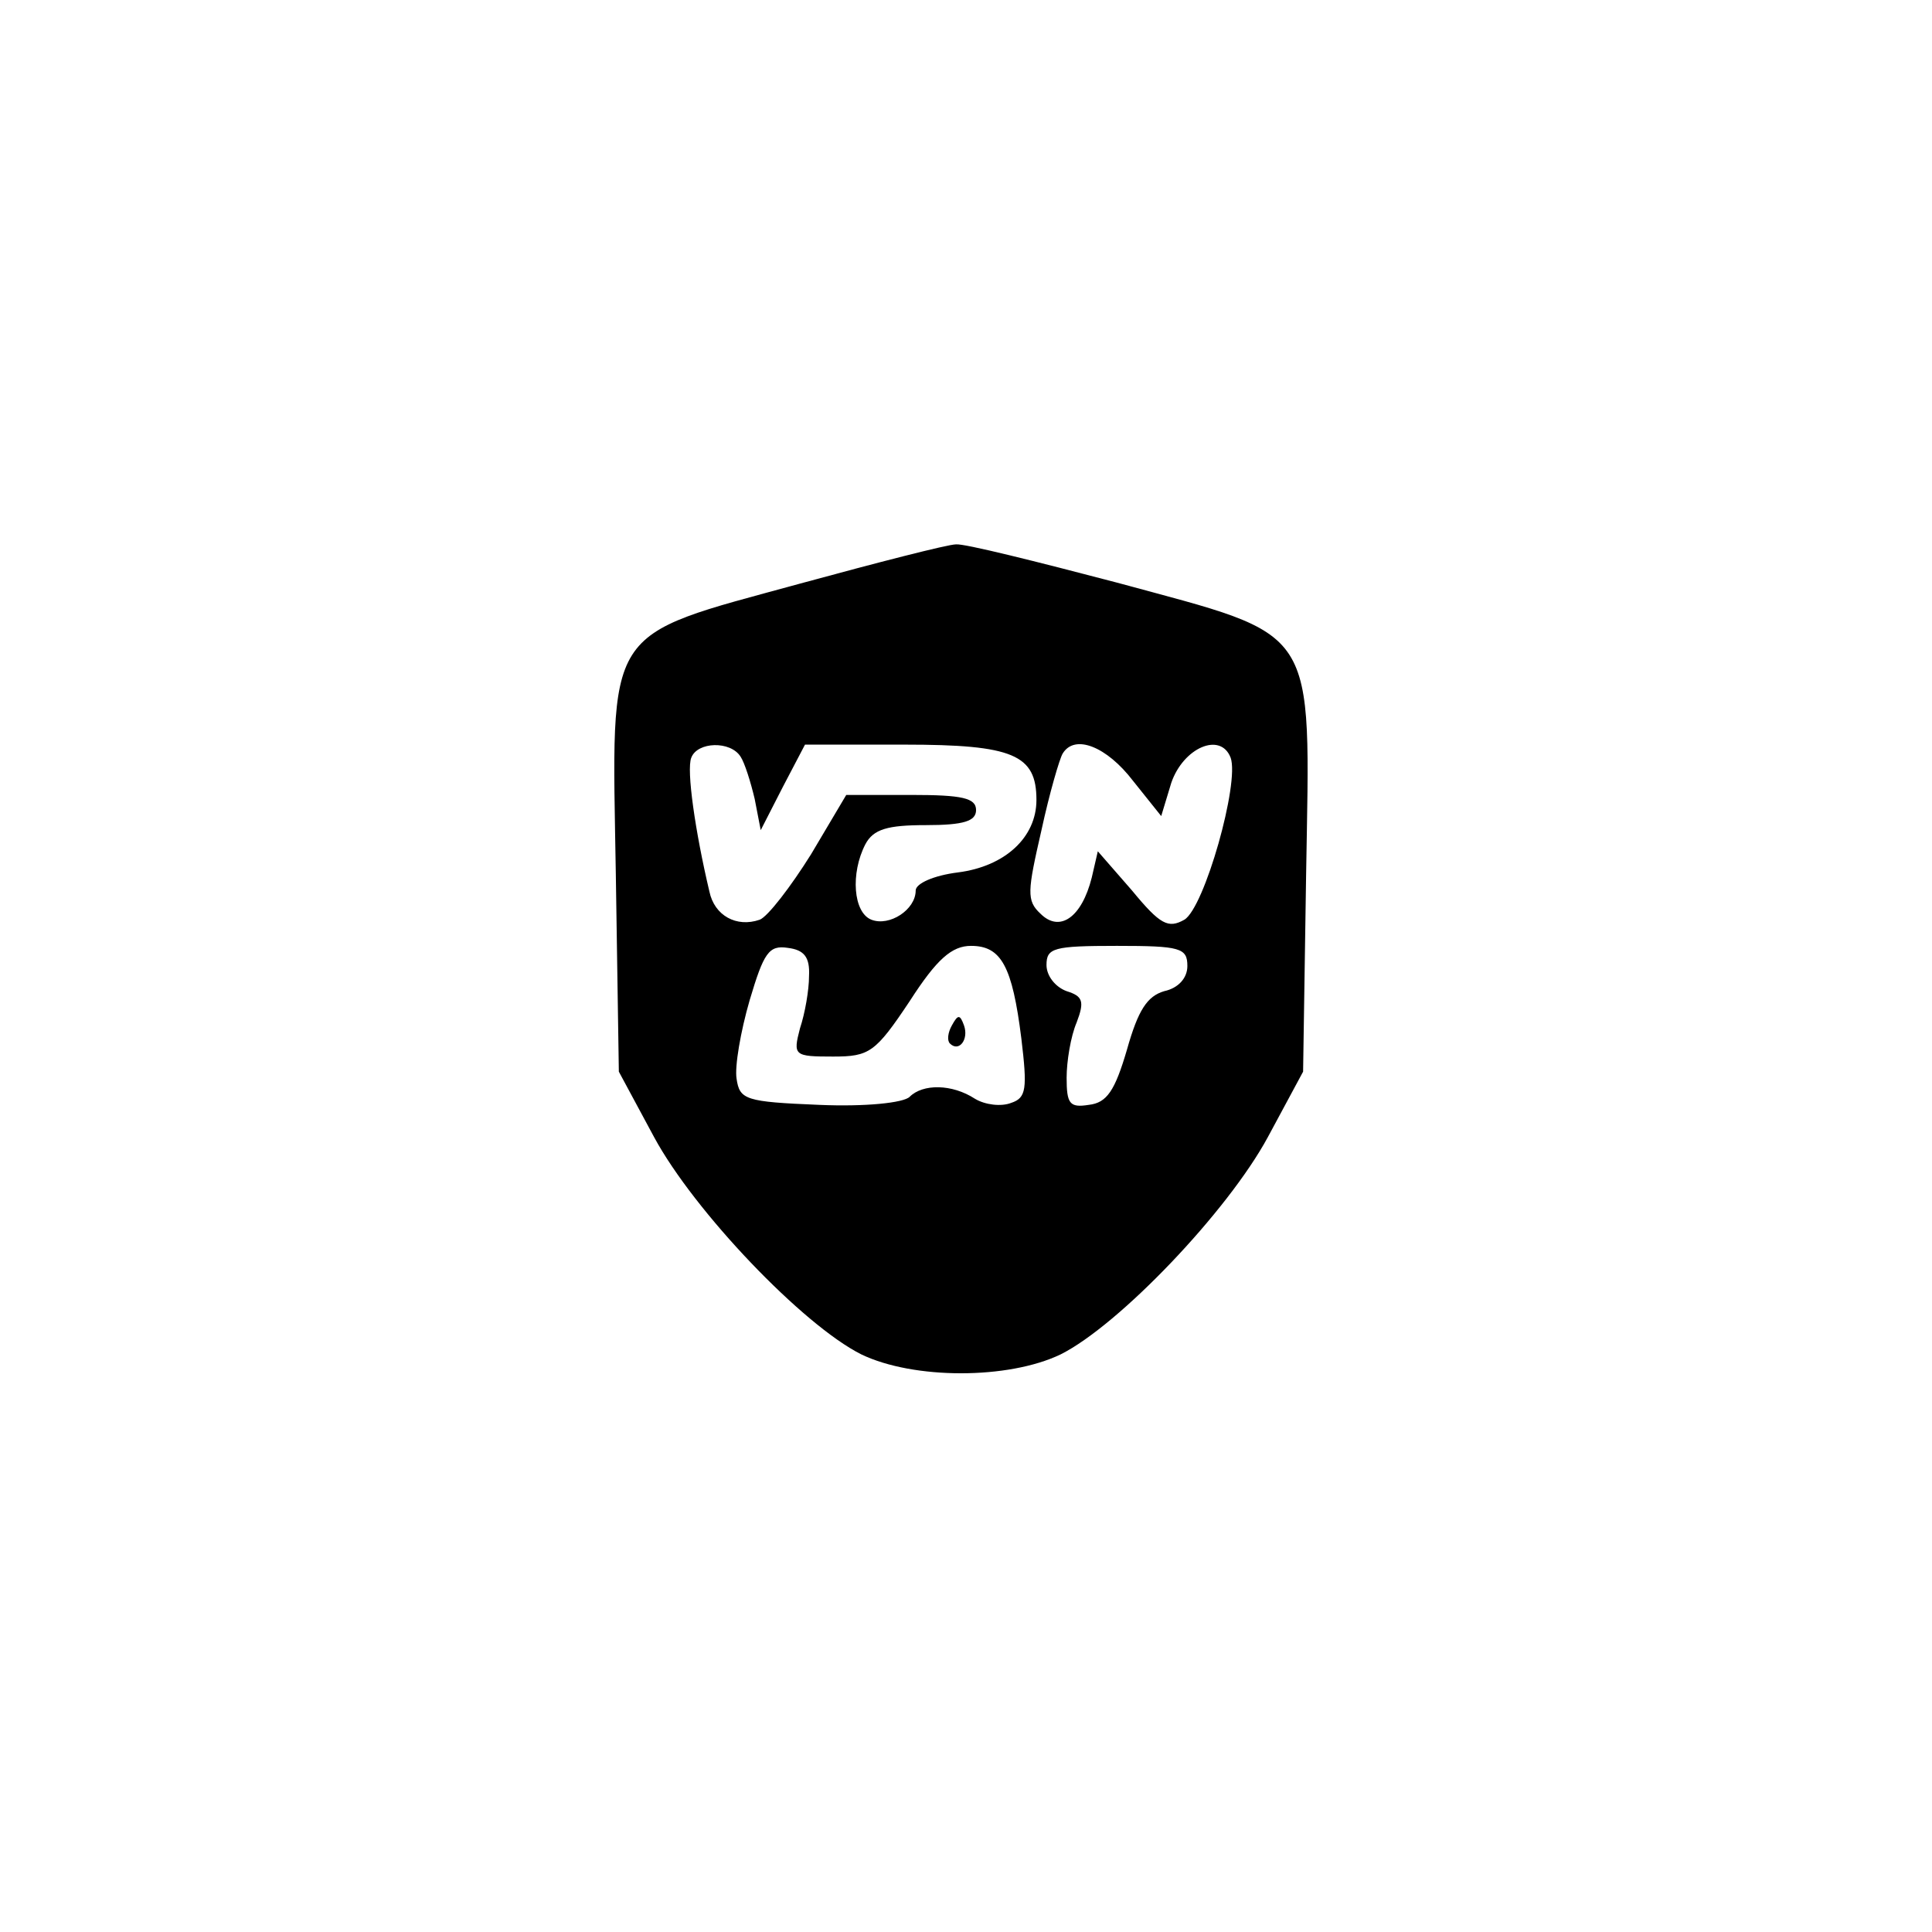 <?xml version="1.0" standalone="no"?>
<!DOCTYPE svg PUBLIC "-//W3C//DTD SVG 20010904//EN"
 "http://www.w3.org/TR/2001/REC-SVG-20010904/DTD/svg10.dtd">
<svg version="1.0" xmlns="http://www.w3.org/2000/svg"
 width="192pt" height="192pt" viewBox="0 0 192 192"
 preserveAspectRatio="xMidYMid meet">
<g transform="translate(0,192) scale(0.1,-0.1)"
fill="#000000" stroke="none">
811 c445 -92 729 -532 635 -987 -62 -301 -295 -546 -601 -630 -91 -26 -329
-26 -420 0 -291 80 -516 305 -596 596 -26 91 -26 329 0 420 120 433 542 692
982 601z"/>
<path d="M795 1340 c-197 -54 -187 -39 -183 -289 l3 -196 35 -65 c40 -74 148
-187 206 -216 52 -25 146 -25 198 0 58 29 166 142 206 216 l35 65 3 196 c4
251 14 235 -188 290 -80 21 -152 39 -160 38 -8 0 -78 -18 -155 -39z m-59 -172
c4 -6 10 -25 14 -42 l6 -31 22 43 22 42 99 0 c108 0 131 -10 131 -55 0 -37
-31 -66 -78 -72 -24 -3 -42 -11 -42 -18 0 -19 -26 -36 -44 -29 -18 7 -21 46
-6 75 8 15 22 19 60 19 38 0 50 4 50 15 0 12 -14 15 -64 15 l-65 0 -35 -59
c-20 -32 -43 -62 -51 -65 -23 -8 -45 4 -50 28 -14 59 -23 121 -18 133 6 16 39
17 49 1z m390 -24 l28 -35 10 33 c12 35 49 51 59 25 9 -25 -26 -149 -46 -161
-16 -9 -24 -5 -52 29 l-34 39 -6 -26 c-10 -40 -32 -55 -51 -36 -14 13 -13 22
1 83 8 37 18 71 21 76 12 20 44 7 70 -27z m-322 -194 c0 -14 -4 -37 -9 -52 -7
-27 -6 -28 33 -28 36 0 42 4 76 55 27 42 42 55 61 55 30 0 41 -20 50 -92 6
-50 5 -59 -10 -64 -10 -4 -26 -2 -36 4 -23 15 -52 15 -65 2 -6 -6 -44 -10 -90
-8 -73 3 -79 5 -82 26 -2 12 4 47 13 78 14 47 19 55 38 52 16 -2 22 -9 21 -28z
m376 10 c0 -12 -9 -22 -23 -25 -17 -5 -26 -19 -37 -58 -12 -41 -20 -53 -38
-55 -19 -3 -22 1 -22 27 0 16 4 41 10 55 8 21 6 26 -10 31 -11 4 -20 15 -20
26 0 17 7 19 70 19 63 0 70 -2 70 -20z"/>
<path d="M946 901 c-4 -7 -5 -15 -2 -18 9 -9 19 4 14 18 -4 11 -6 11 -12 0z"/>
</g>
</svg>
